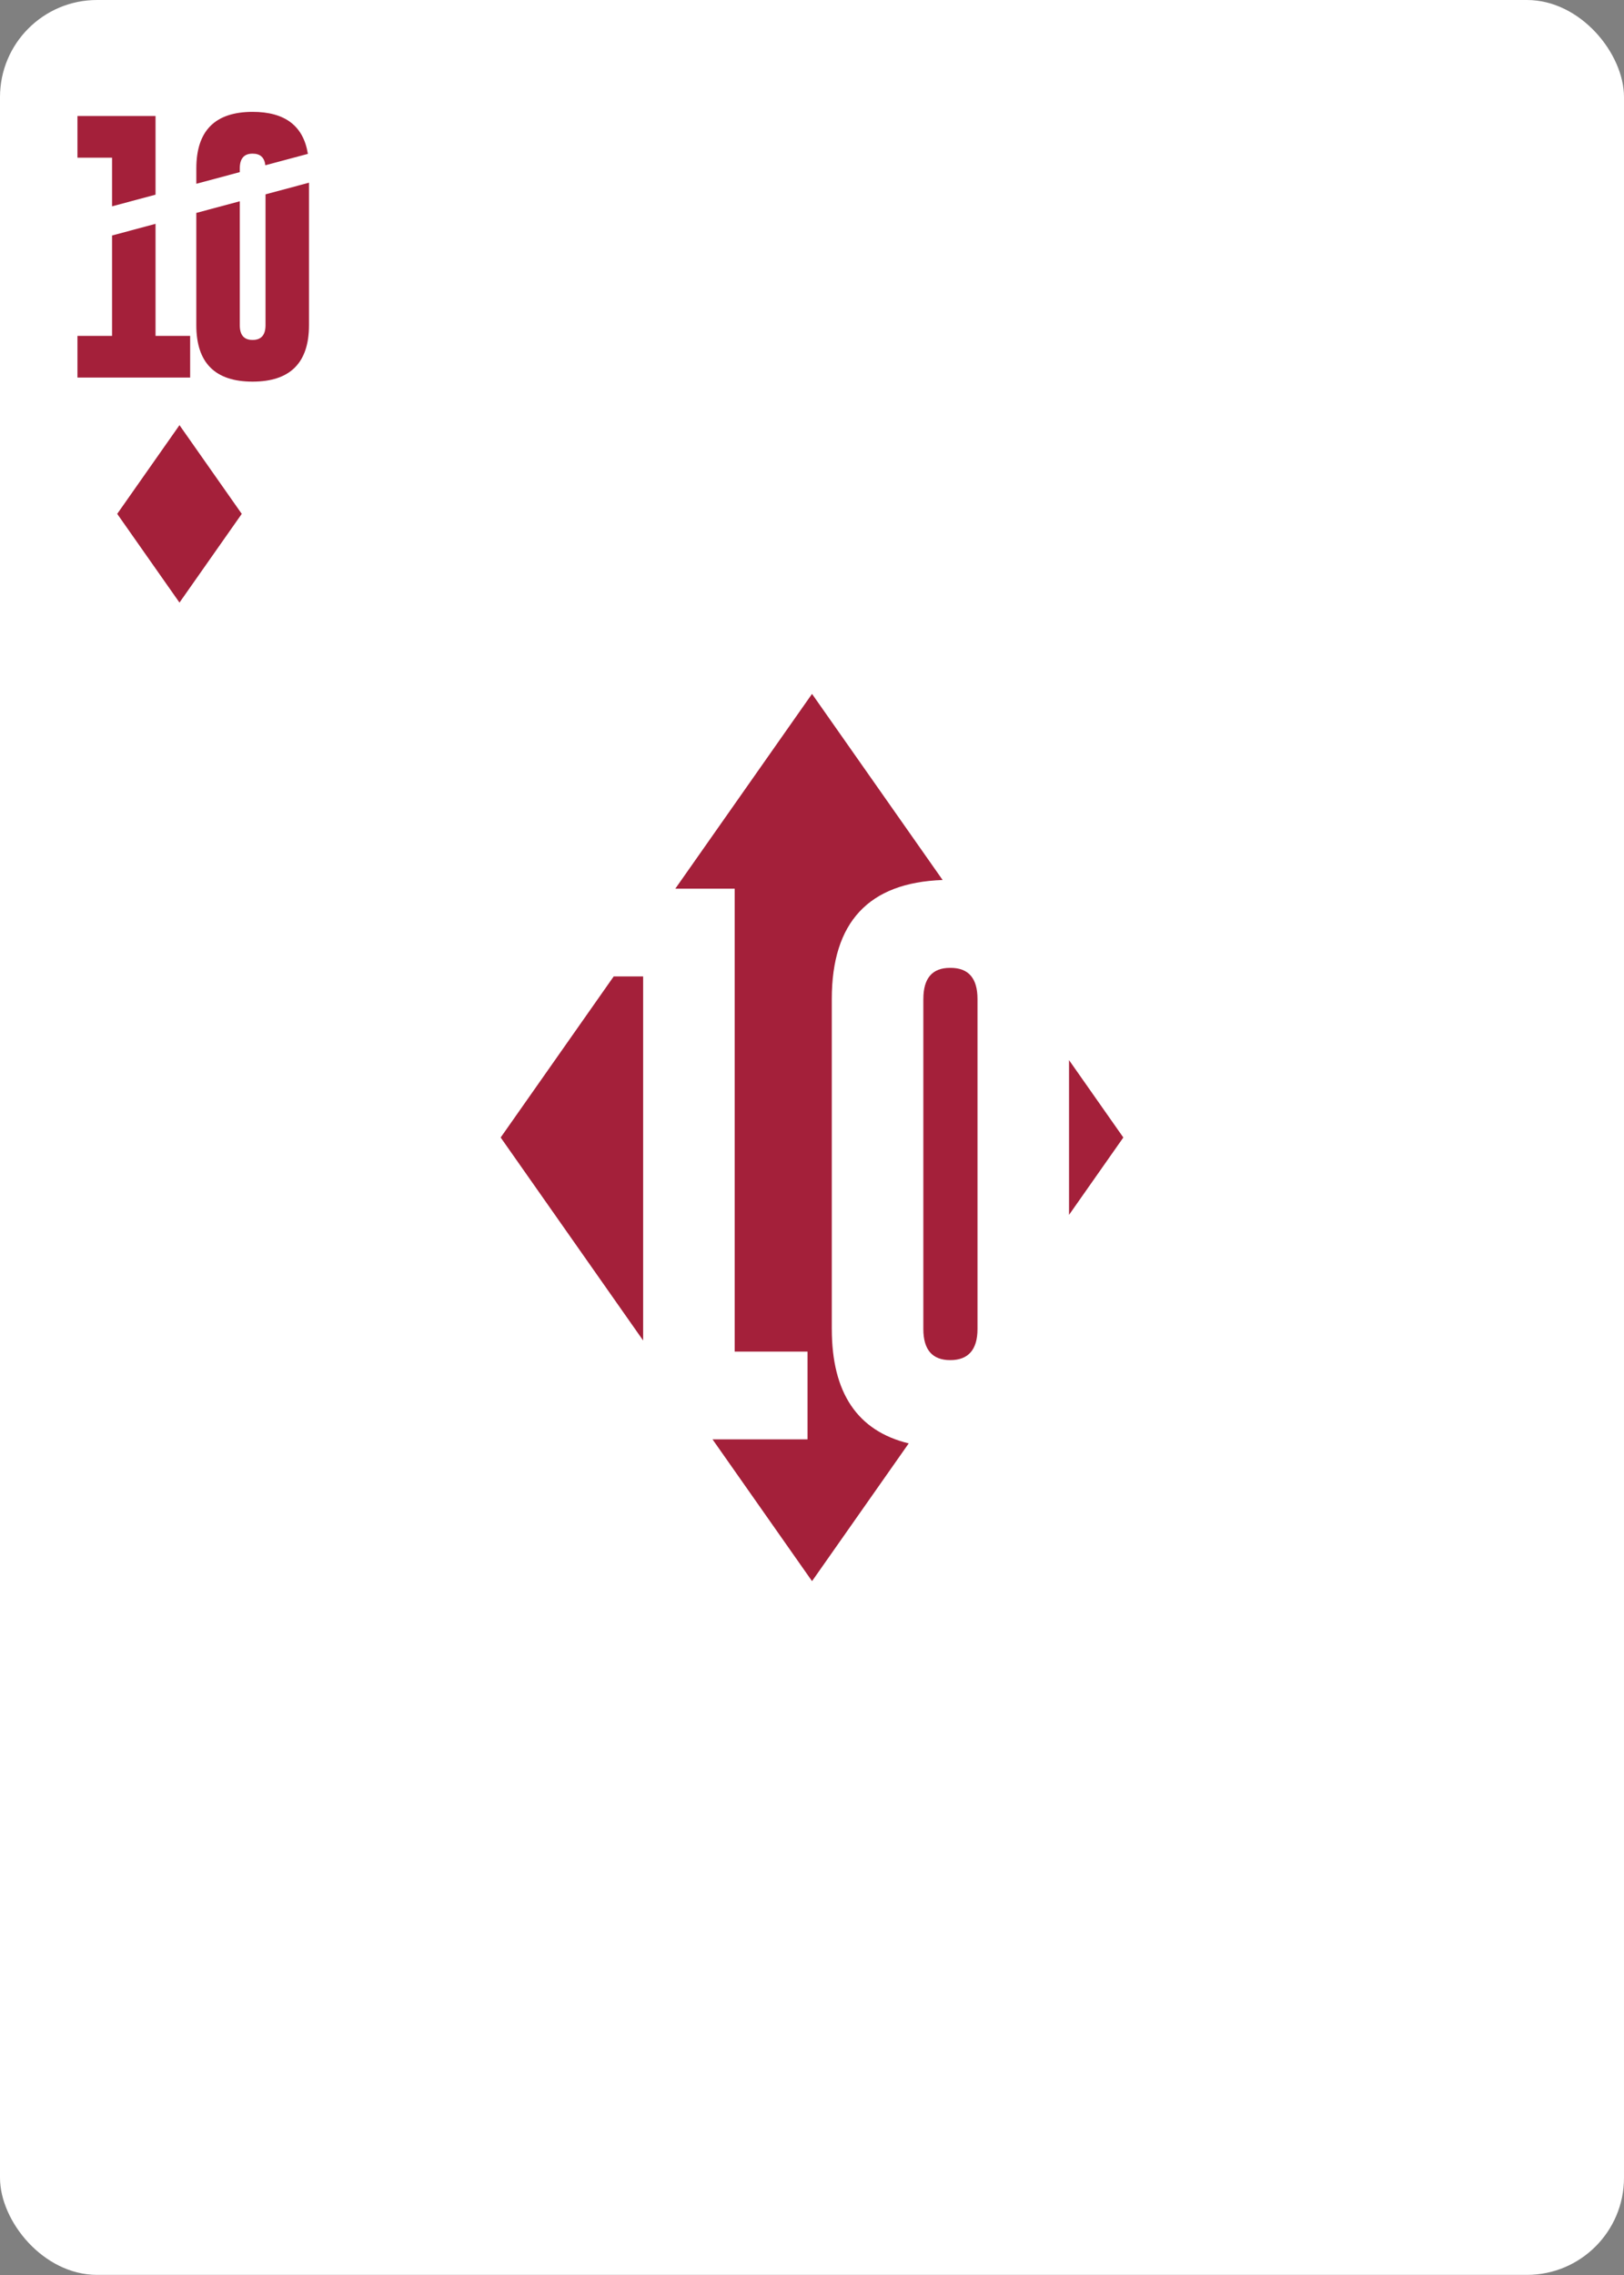 <?xml version="1.0" encoding="UTF-8"?><svg xmlns="http://www.w3.org/2000/svg" xmlns:xlink="http://www.w3.org/1999/xlink" viewBox="0 0 750 1050"><rect x="0" y="0" width="750" height="1050" fill="#808080" stroke="none"/><defs><clipPath id="uuid-90bb10a8-a9de-4f12-9076-f66622a0c0a0"><rect x="-881.95" y="1182.02" width="749.89" height="1049.95" rx="84.97" ry="84.97" style="fill:none;"/></clipPath><clipPath id="uuid-186d3920-c907-4ae0-afc8-35328a261b2d"><rect x="-1483.61" y="705.36" width="2226.37" height="2128.61" style="fill:none;"/></clipPath></defs><g id="uuid-6ed79cbc-2dc2-4826-be78-b4d230328bfd"><rect width="750" height="1049.95" rx="44.82" ry="44.82" style="fill:#fff;"/></g><g id="uuid-c7bc6891-9b13-4037-8dda-c86eb0e98eff"><g><path d="M426.42,461.06v152.34c0,9.57,4.15,14.35,12.44,14.35s12.57-4.78,12.57-14.35v-152.34c0-9.56-4.15-14.35-12.44-14.35h-.25c-8.21,0-12.31,4.78-12.31,14.35Z" style="fill:#a4203a;"/><polygon points="493.7 489.28 493.7 560.72 518.78 525 493.7 489.28" style="fill:#a4203a;"/><path d="M384.14,613.41v-152.34c0-35.44,17.07-53.75,51.19-54.91l-60.32-85.9-63.14,89.9h27.43v213.66h33.64v40.5h-43.88l45.96,65.44,44.65-63.58c-23.67-5.73-35.52-23.31-35.52-52.76Z" style="fill:#a4203a;"/><polygon points="297.02 450.65 283.43 450.65 231.22 525 297.02 618.7 297.02 450.65" style="fill:#a4203a;"/></g><g><polygon points="51.75 95.23 71.83 89.85 71.83 53.54 35.77 53.54 35.77 72.78 51.75 72.78 51.75 95.23" style="fill:#a4203a;"/><polygon points="71.83 103.31 51.75 108.69 51.75 155.03 35.77 155.03 35.77 174.27 87.81 174.27 87.81 155.03 71.83 155.03 71.83 103.31" style="fill:#a4203a;"/></g><g style="clip-path:url(#uuid-90bb10a8-a9de-4f12-9076-f66622a0c0a0);"><g style="clip-path:url(#uuid-186d3920-c907-4ae0-afc8-35328a261b2d);"><line x1="207.48" y1="2679.65" x2="-892.83" y2="740.68" style="fill:none; stroke:#fff; stroke-width:20px;"/></g></g><g><path d="M110.74,79.43v-1.7c0-4.54,1.95-6.81,5.85-6.81h.12c3.49,0,5.43,1.79,5.83,5.36l19.65-5.26c-2.07-12.91-10.57-19.39-25.53-19.39-17.33,0-25.99,8.7-25.99,26.11v7.08l20.08-5.38Z" style="fill:#a4203a;"/><path d="M122.62,89.7v60.39c0,4.54-1.99,6.81-5.97,6.81s-5.91-2.27-5.91-6.81v-57.2l-20.08,5.38v51.82c0,17.37,8.66,26.05,25.99,26.05s26.05-8.68,26.05-26.05V84.32l-20.08,5.38Z" style="fill:#a4203a;"/></g><polygon points="82.89 196.22 54.13 237.17 82.89 278.12 111.65 237.17 82.89 196.22" style="fill:#a4203a;"/></g></svg>